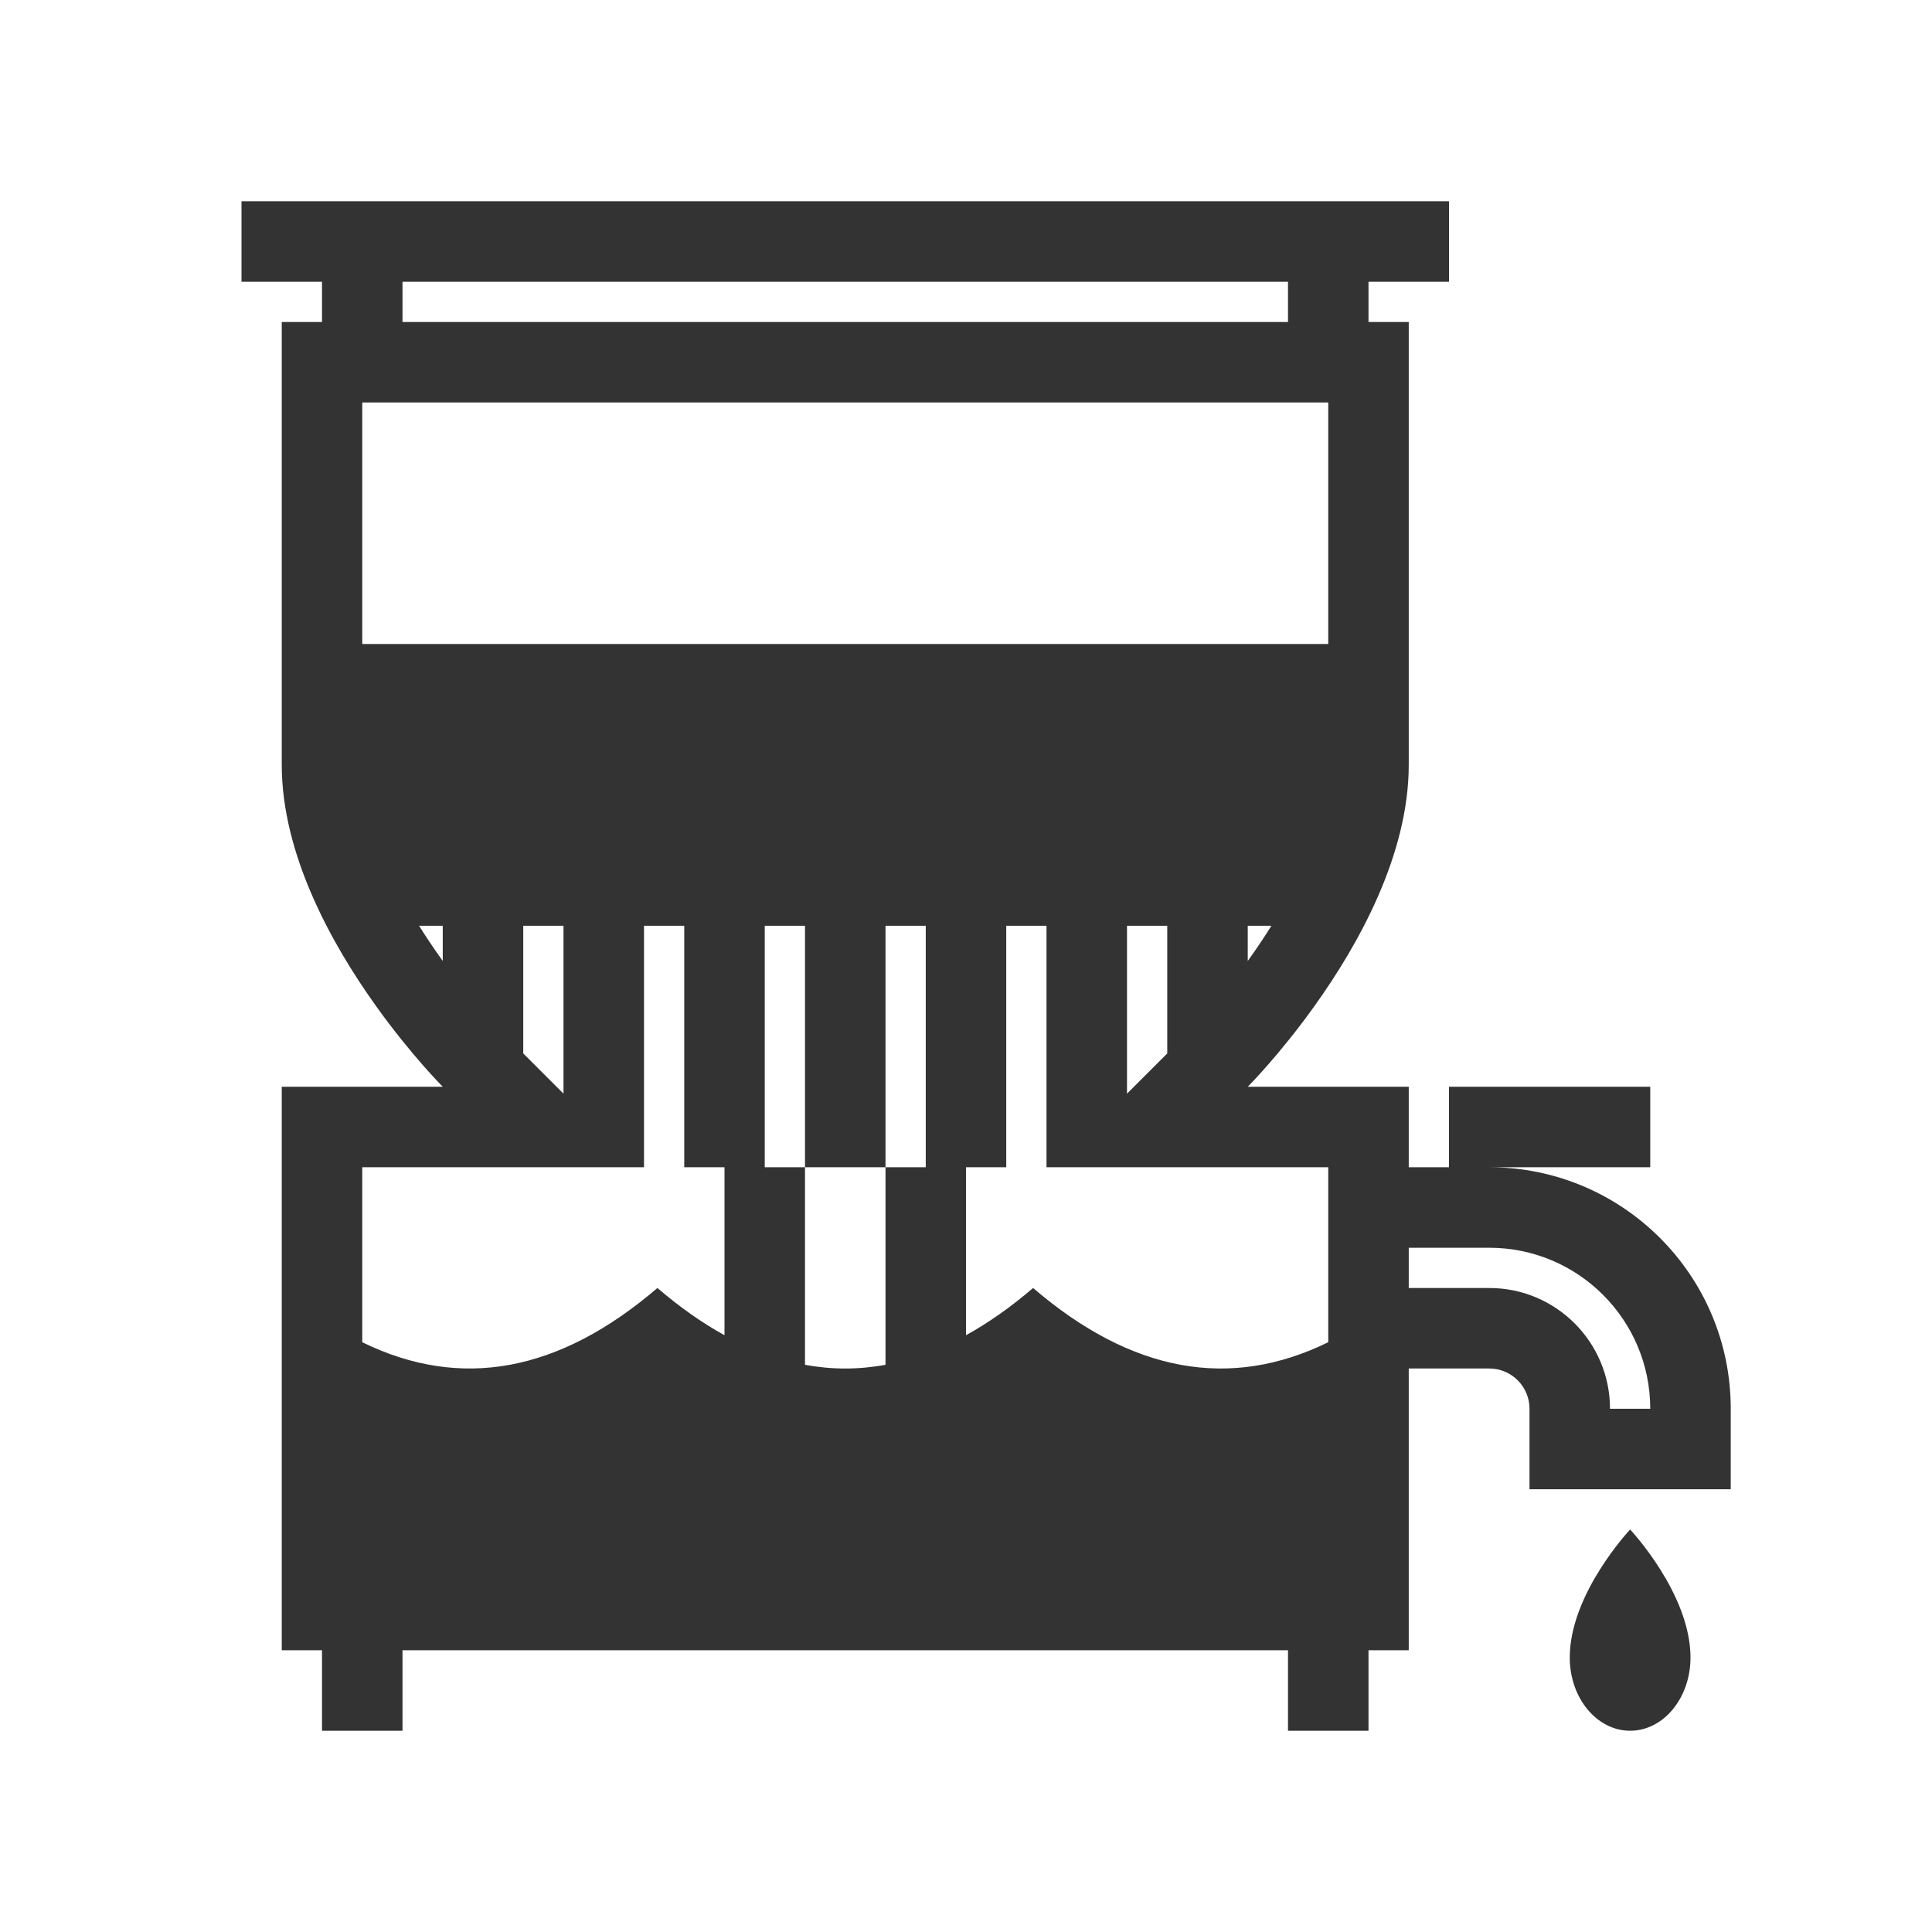 <svg width="48" height="48" viewBox="0 0 48 48" fill="none" xmlns="http://www.w3.org/2000/svg">
<path fill-rule="evenodd" clip-rule="evenodd" d="M36 7H34V8H35V10V19C35 21.232 33.755 23.463 32.654 25C31.782 26.218 31 27 31 27H33H33.65H35V29H36V27H41V29H37C40.314 29 43 31.686 43 35V37H41H40H38V35C38 34.448 37.552 34 37 34H35V39V41H34V43H32V41H10V43H8L8 41H7V39V32V29V27H8.35H9H11C11 27 10.218 26.218 9.346 25C8.245 23.463 7 21.232 7 19V10V8H8L8 7H6V5H36V7ZM35 32V31H37C39.209 31 41 32.791 41 35H40C40 33.343 38.657 32 37 32H35ZM31 29H33V31V32V33.347C30.556 34.544 28.111 34.096 25.667 32C25.111 32.476 24.556 32.867 24 33.173V29H25V23H26V29H26.172H28H31ZM23 29V23H22V29H20V23H19V29H20V33.908C20.667 34.031 21.333 34.031 22 33.908V29H23ZM16.333 32C16.889 32.476 17.444 32.867 18 33.173V29H17V23H16V29H15.828H14H11H9V33.347C11.444 34.544 13.889 34.095 16.333 32ZM13 26.172V23H14V27.172L13 26.172ZM10.412 23H11V23.875C10.889 23.721 10.777 23.559 10.664 23.391C10.578 23.262 10.494 23.132 10.412 23ZM33 16H9V10H33V16ZM31 23H31.588C31.506 23.132 31.422 23.262 31.336 23.391C31.224 23.559 31.111 23.721 31 23.875V23ZM28 23H29V26.172L28 27.172V23ZM10 7H32V8H10V7ZM40.5 43C41.328 43 42 42.186 42 41.182C42 39.591 40.5 38 40.5 38C40.5 38 39 39.591 39 41.182C39 42.186 39.672 43 40.5 43Z" fill="#333333"/>
</svg>
